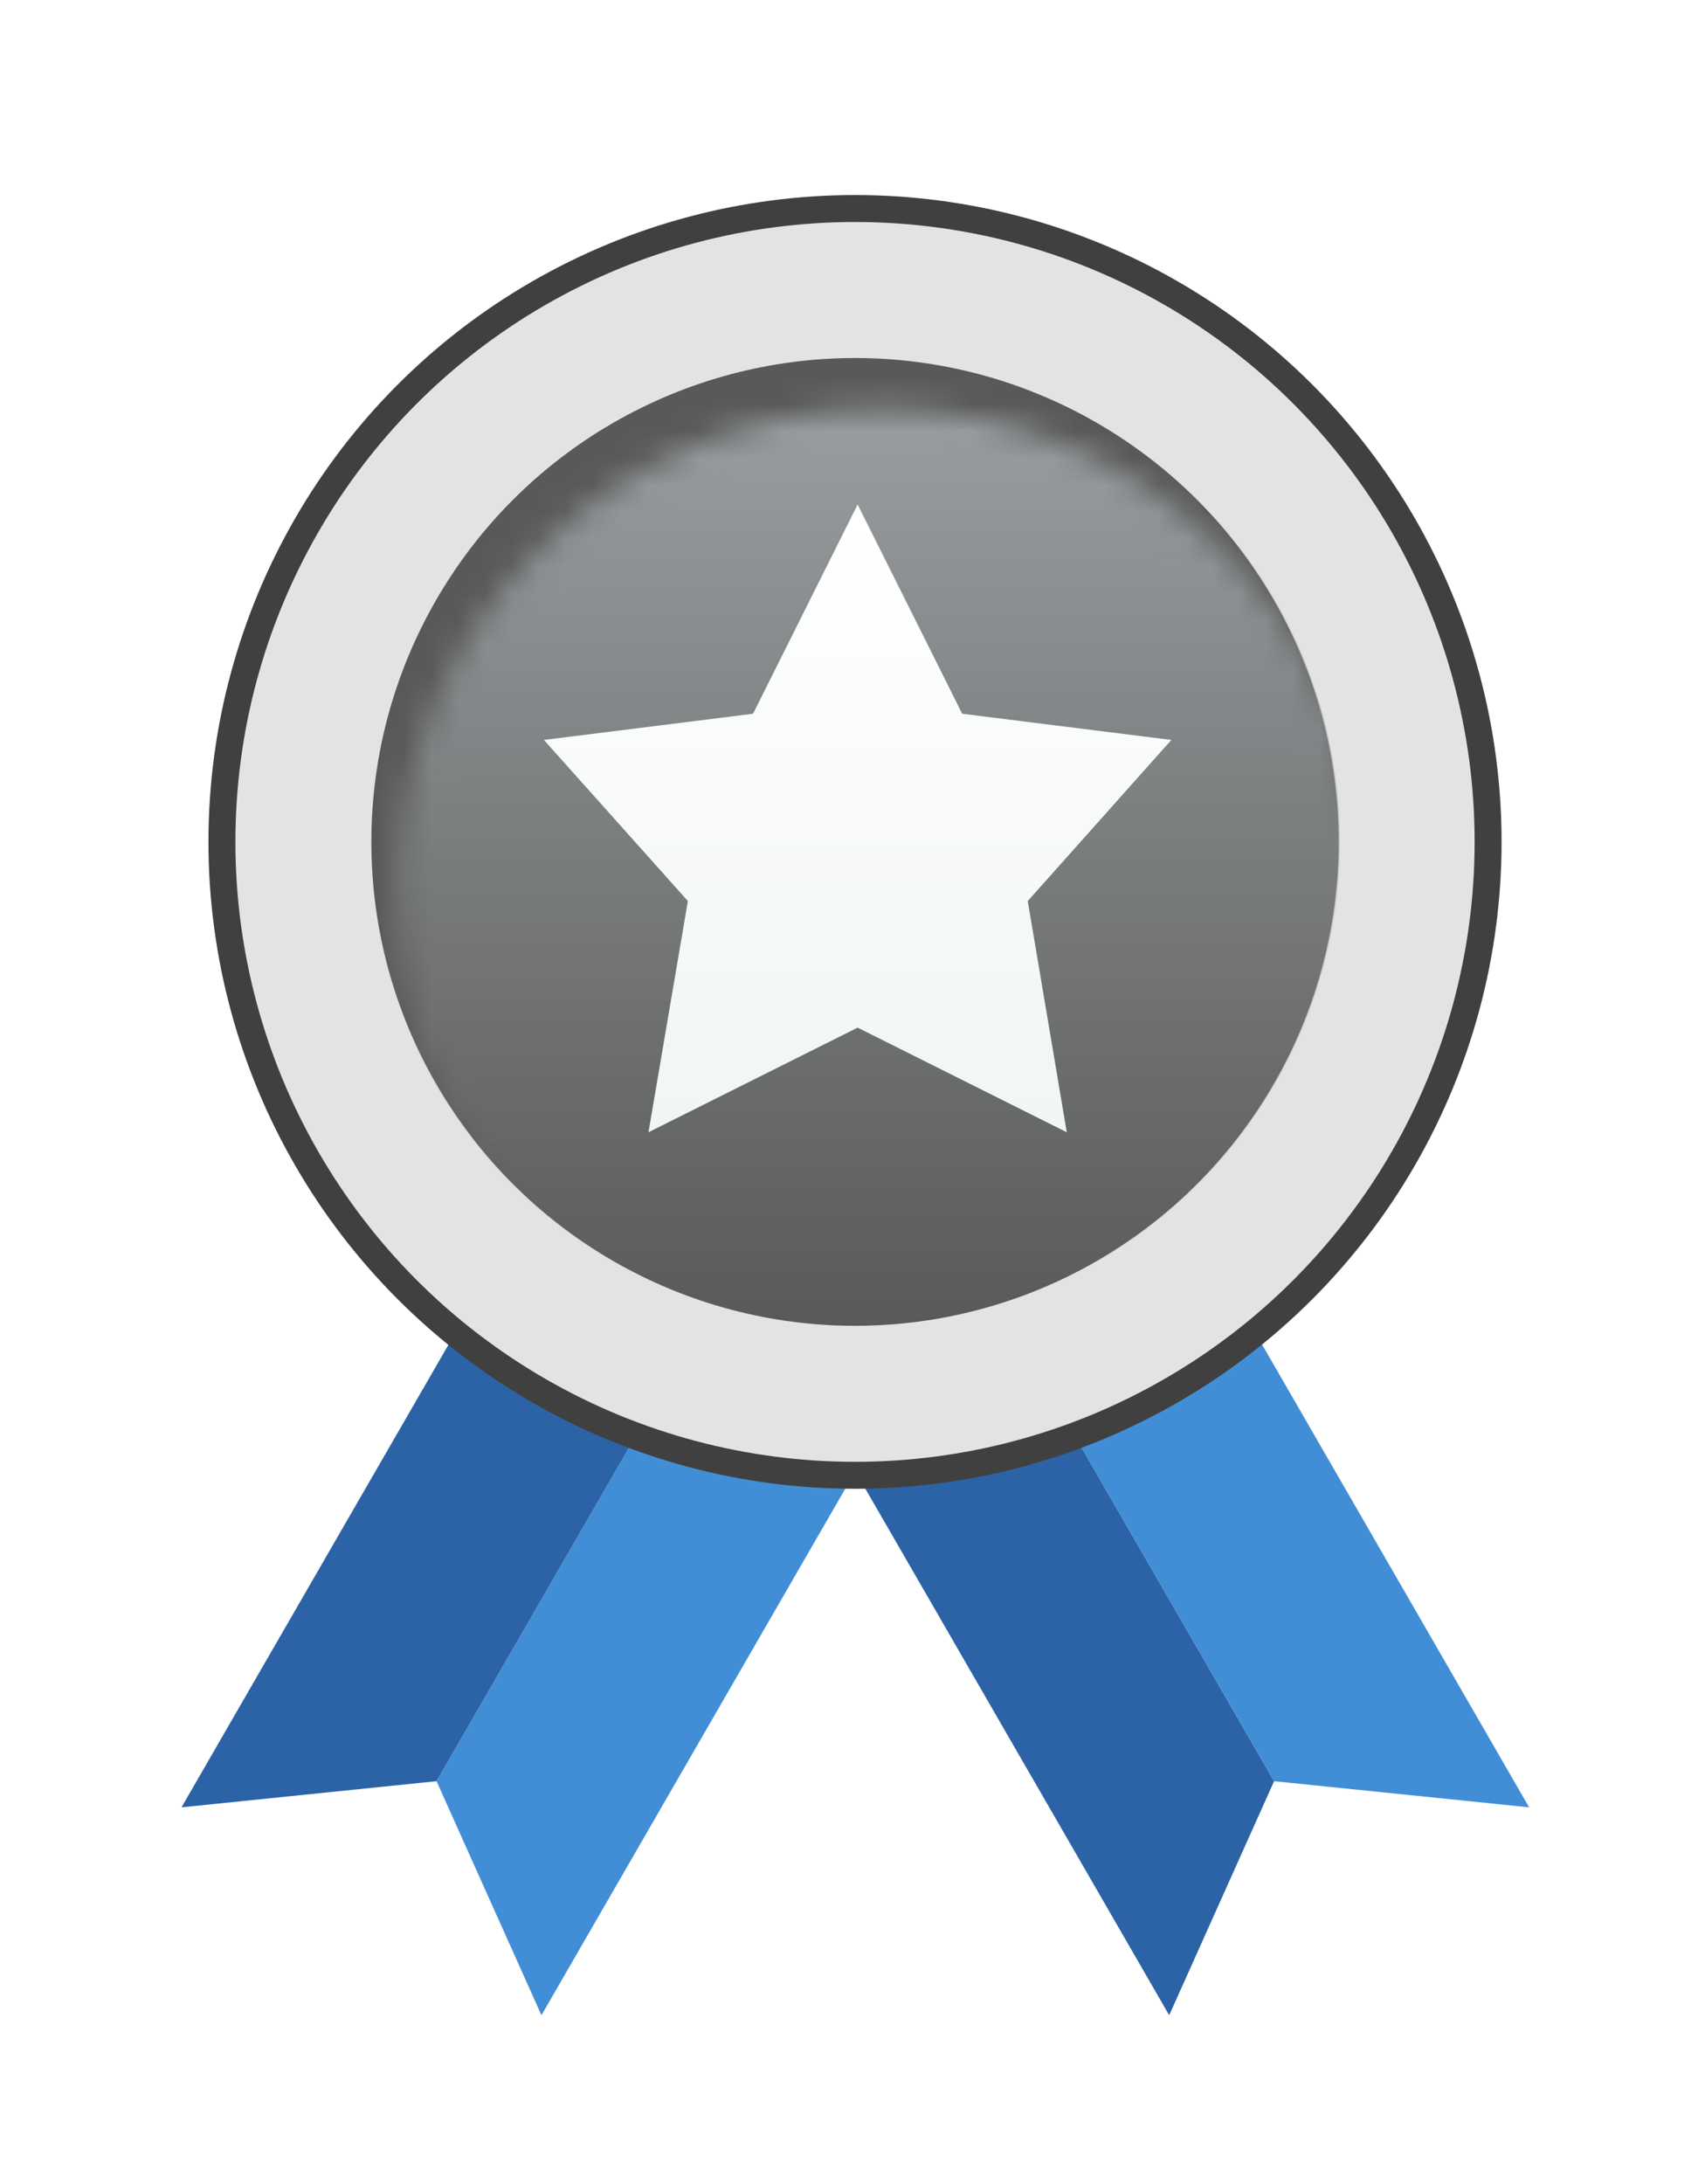 <svg width="63" height="81" viewBox="0 0 63 81" fill="none" xmlns="http://www.w3.org/2000/svg">
<g filter="url(#filter0_d_2358_531)">
<path d="M21.487 41.909L28.164 45.765L14.605 69.25L10.713 60.571L21.487 41.909Z" fill="#418ED6"/>
<path d="M21.487 41.909L14.81 38.054L1.25 61.54L10.713 60.571L21.487 41.909Z" fill="#2B63A6"/>
<path d="M31.013 41.909L24.336 45.765L37.896 69.25L41.788 60.571L31.013 41.909Z" fill="#2B63A6"/>
<path d="M31.013 41.909L37.691 38.054L51.25 61.54L41.788 60.571L31.013 41.909Z" fill="#418ED6"/>
<circle cx="26.239" cy="25.738" r="23.489" fill="#E3E3E3" stroke="#404040"/>
<circle cx="26.239" cy="25.738" r="17.945" fill="#595959"/>
<mask id="mask0_2358_531" style="mask-type:alpha" maskUnits="userSpaceOnUse" x="9" y="9" width="37" height="37">
<circle cx="27.197" cy="27.654" r="17.987" fill="#C28B37"/>
</mask>
<g mask="url(#mask0_2358_531)">
<circle cx="26.239" cy="25.738" r="17.987" fill="url(#paint0_linear_2358_531)"/>
</g>
<path d="M26.336 13.226L30.216 20.985L37.976 21.956L32.648 27.931L34.096 36.505L26.336 32.625L18.576 36.505L20.038 27.931L14.697 21.956L22.456 20.985L26.336 13.226Z" fill="url(#paint1_linear_2358_531)"/>
</g>
<defs>
<filter id="filter0_d_2358_531" x="0.467" y="0.966" width="62.536" height="80.037" filterUnits="userSpaceOnUse" color-interpolation-filters="sRGB">
<feFlood flood-opacity="0" result="BackgroundImageFix"/>
<feColorMatrix in="SourceAlpha" type="matrix" values="0 0 0 0 0 0 0 0 0 0 0 0 0 0 0 0 0 0 127 0" result="hardAlpha"/>
<feOffset dx="5.484" dy="5.484"/>
<feGaussianBlur stdDeviation="3.134"/>
<feComposite in2="hardAlpha" operator="out"/>
<feColorMatrix type="matrix" values="0 0 0 0 0 0 0 0 0 0 0 0 0 0 0 0 0 0 0.3 0"/>
<feBlend mode="normal" in2="BackgroundImageFix" result="effect1_dropShadow_2358_531"/>
<feBlend mode="normal" in="SourceGraphic" in2="effect1_dropShadow_2358_531" result="shape"/>
</filter>
<linearGradient id="paint0_linear_2358_531" x1="26.239" y1="7.752" x2="26.239" y2="43.725" gradientUnits="userSpaceOnUse">
<stop stop-color="#9CA1A3"/>
<stop offset="1" stop-color="#9CA1A3" stop-opacity="0"/>
</linearGradient>
<linearGradient id="paint1_linear_2358_531" x1="26.336" y1="13.226" x2="26.336" y2="36.505" gradientUnits="userSpaceOnUse">
<stop stop-color="#F1F5F5"/>
<stop offset="0" stop-color="white"/>
<stop offset="1" stop-color="#F1F5F5"/>
</linearGradient>
</defs>
</svg>
